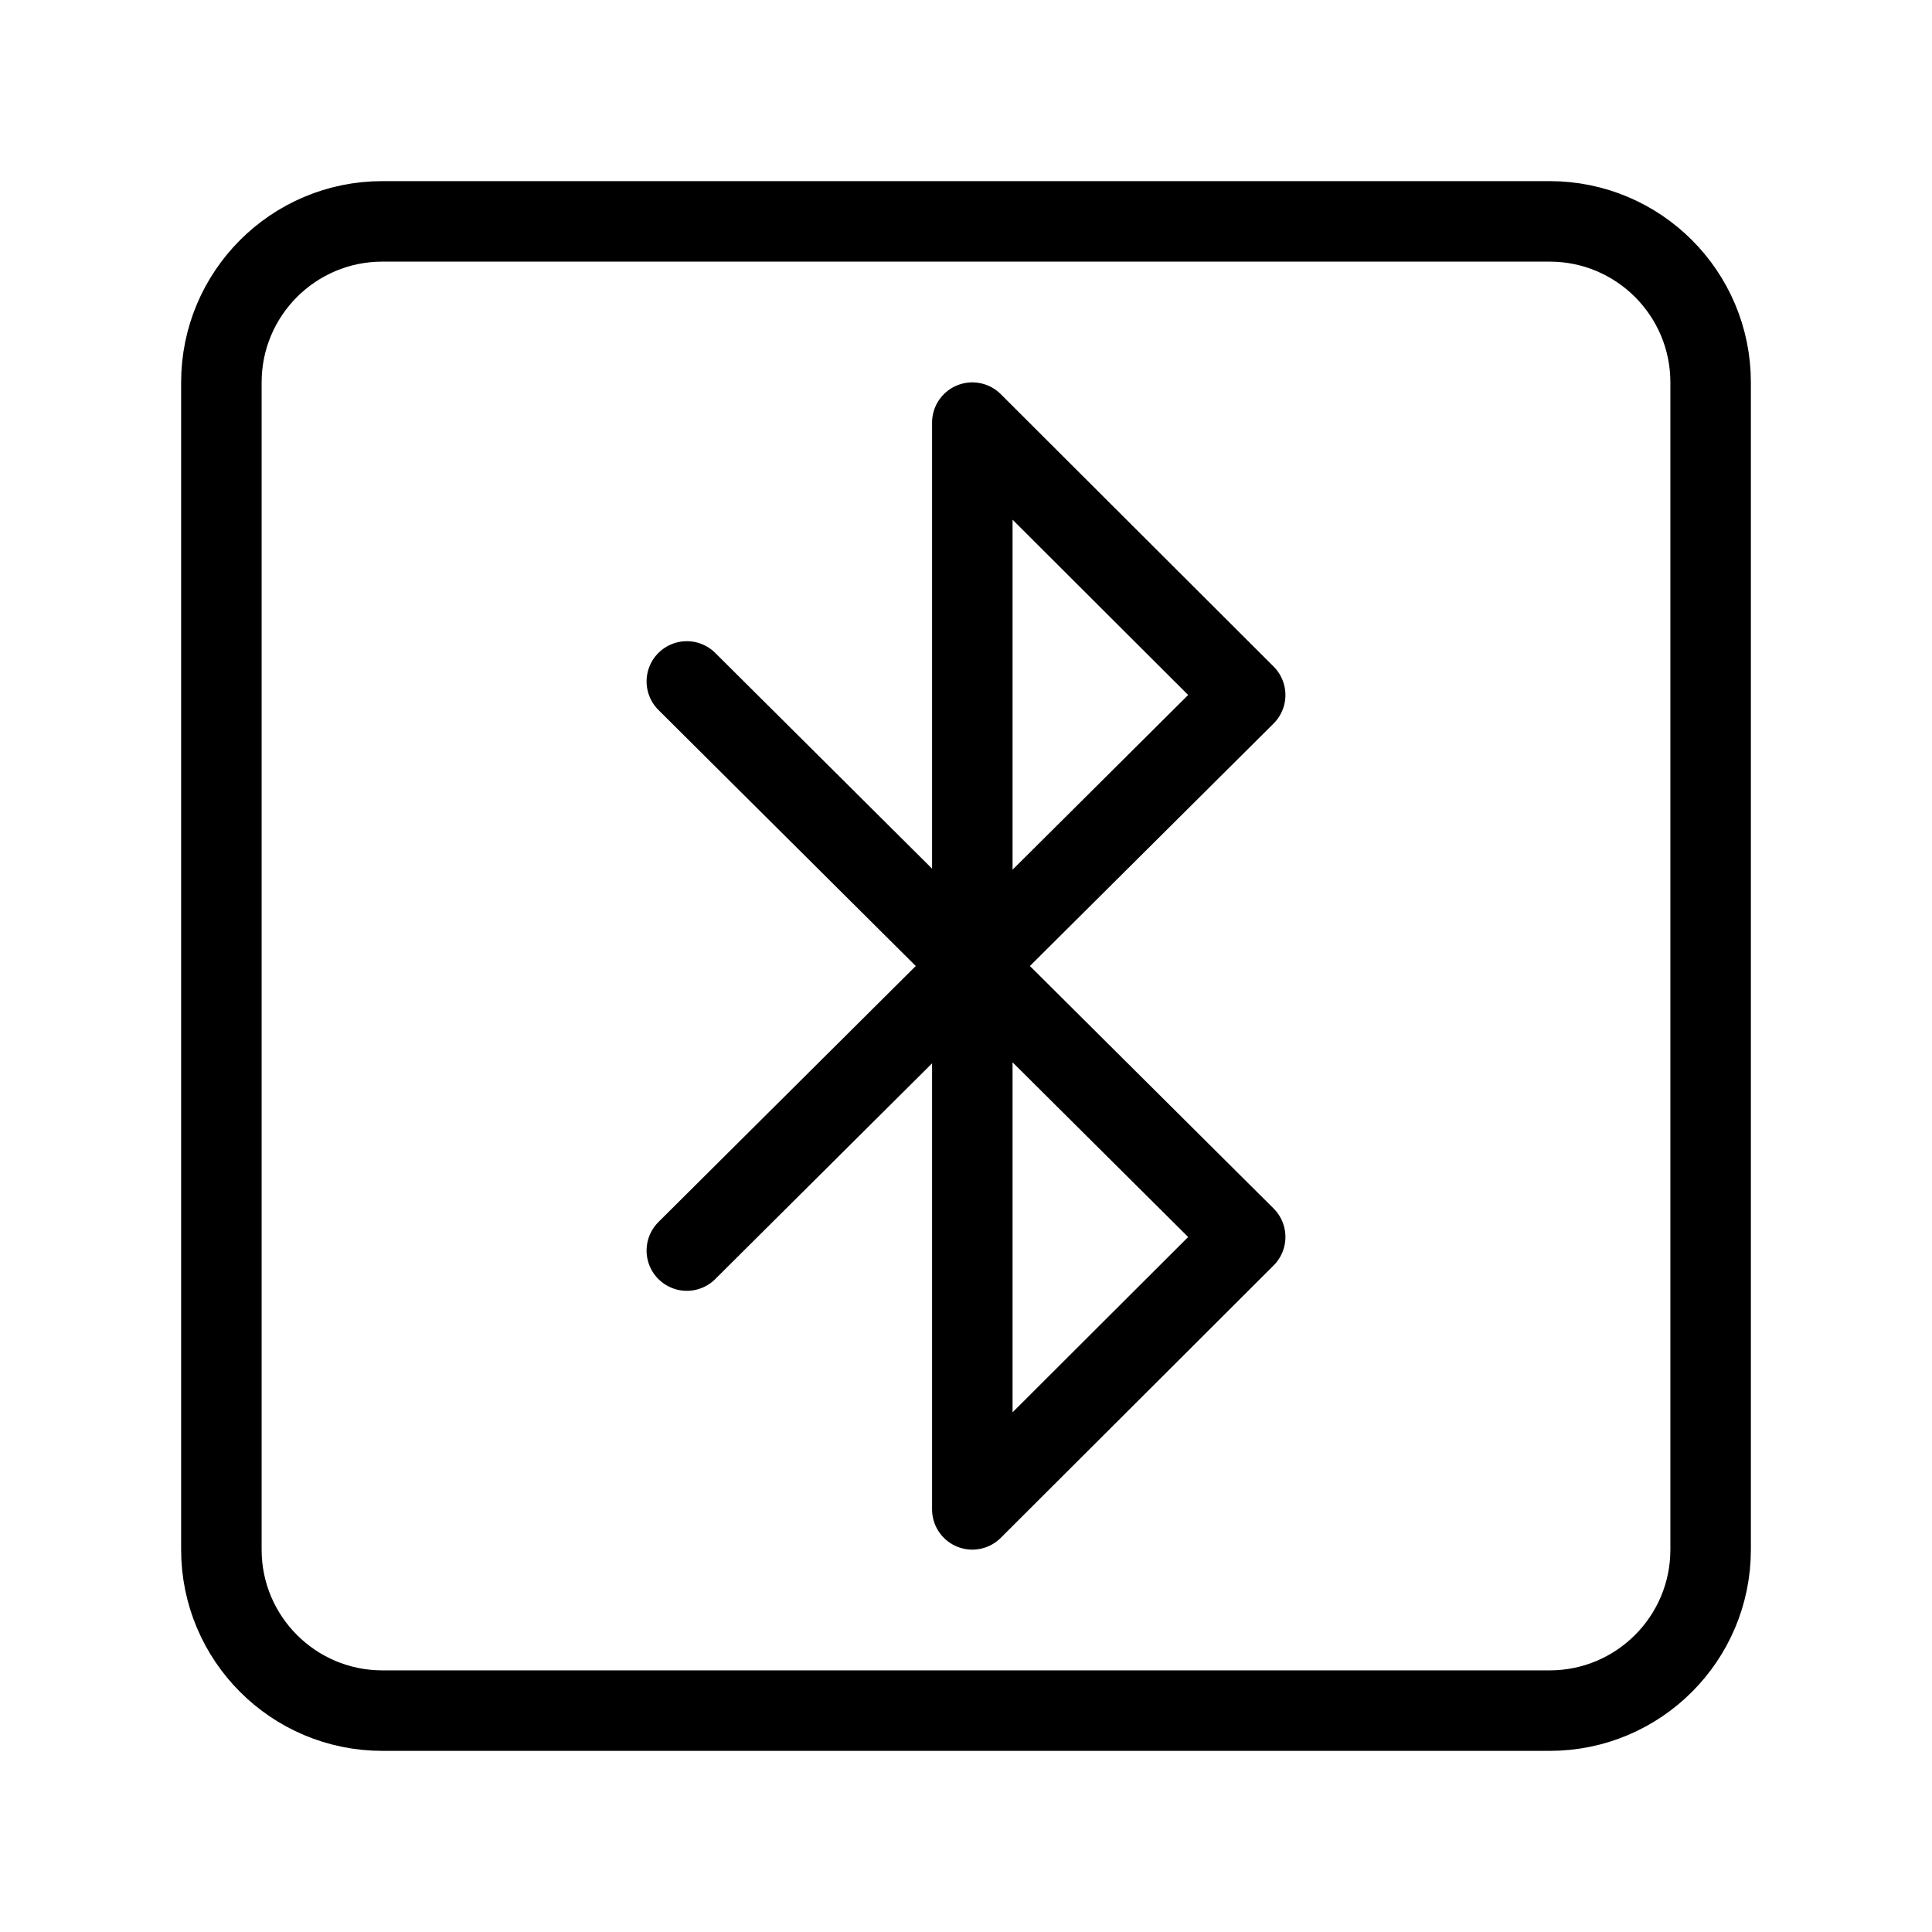 <?xml version='1.0' encoding='UTF-8'?>
<svg xmlns="http://www.w3.org/2000/svg" id="a" viewBox="0 0 48 48"><defs><style>.b{fill:none;stroke:#000;stroke-width:2px;stroke-linecap:round;stroke-linejoin:round;}</style></defs><polyline class="b" points="17.064 31.07 30.936 17.268 24.157 10.5 24.157 37.5 30.936 30.732 17.064 16.93"/><path class="b" d="M38.5,5.5H9.5c-2.209,0-4,1.791-4,4v29c0,2.209,1.791,4,4,4h29c2.209,0,4-1.791,4-4V9.5c0-2.209-1.791-4-4-4Z"/></svg>